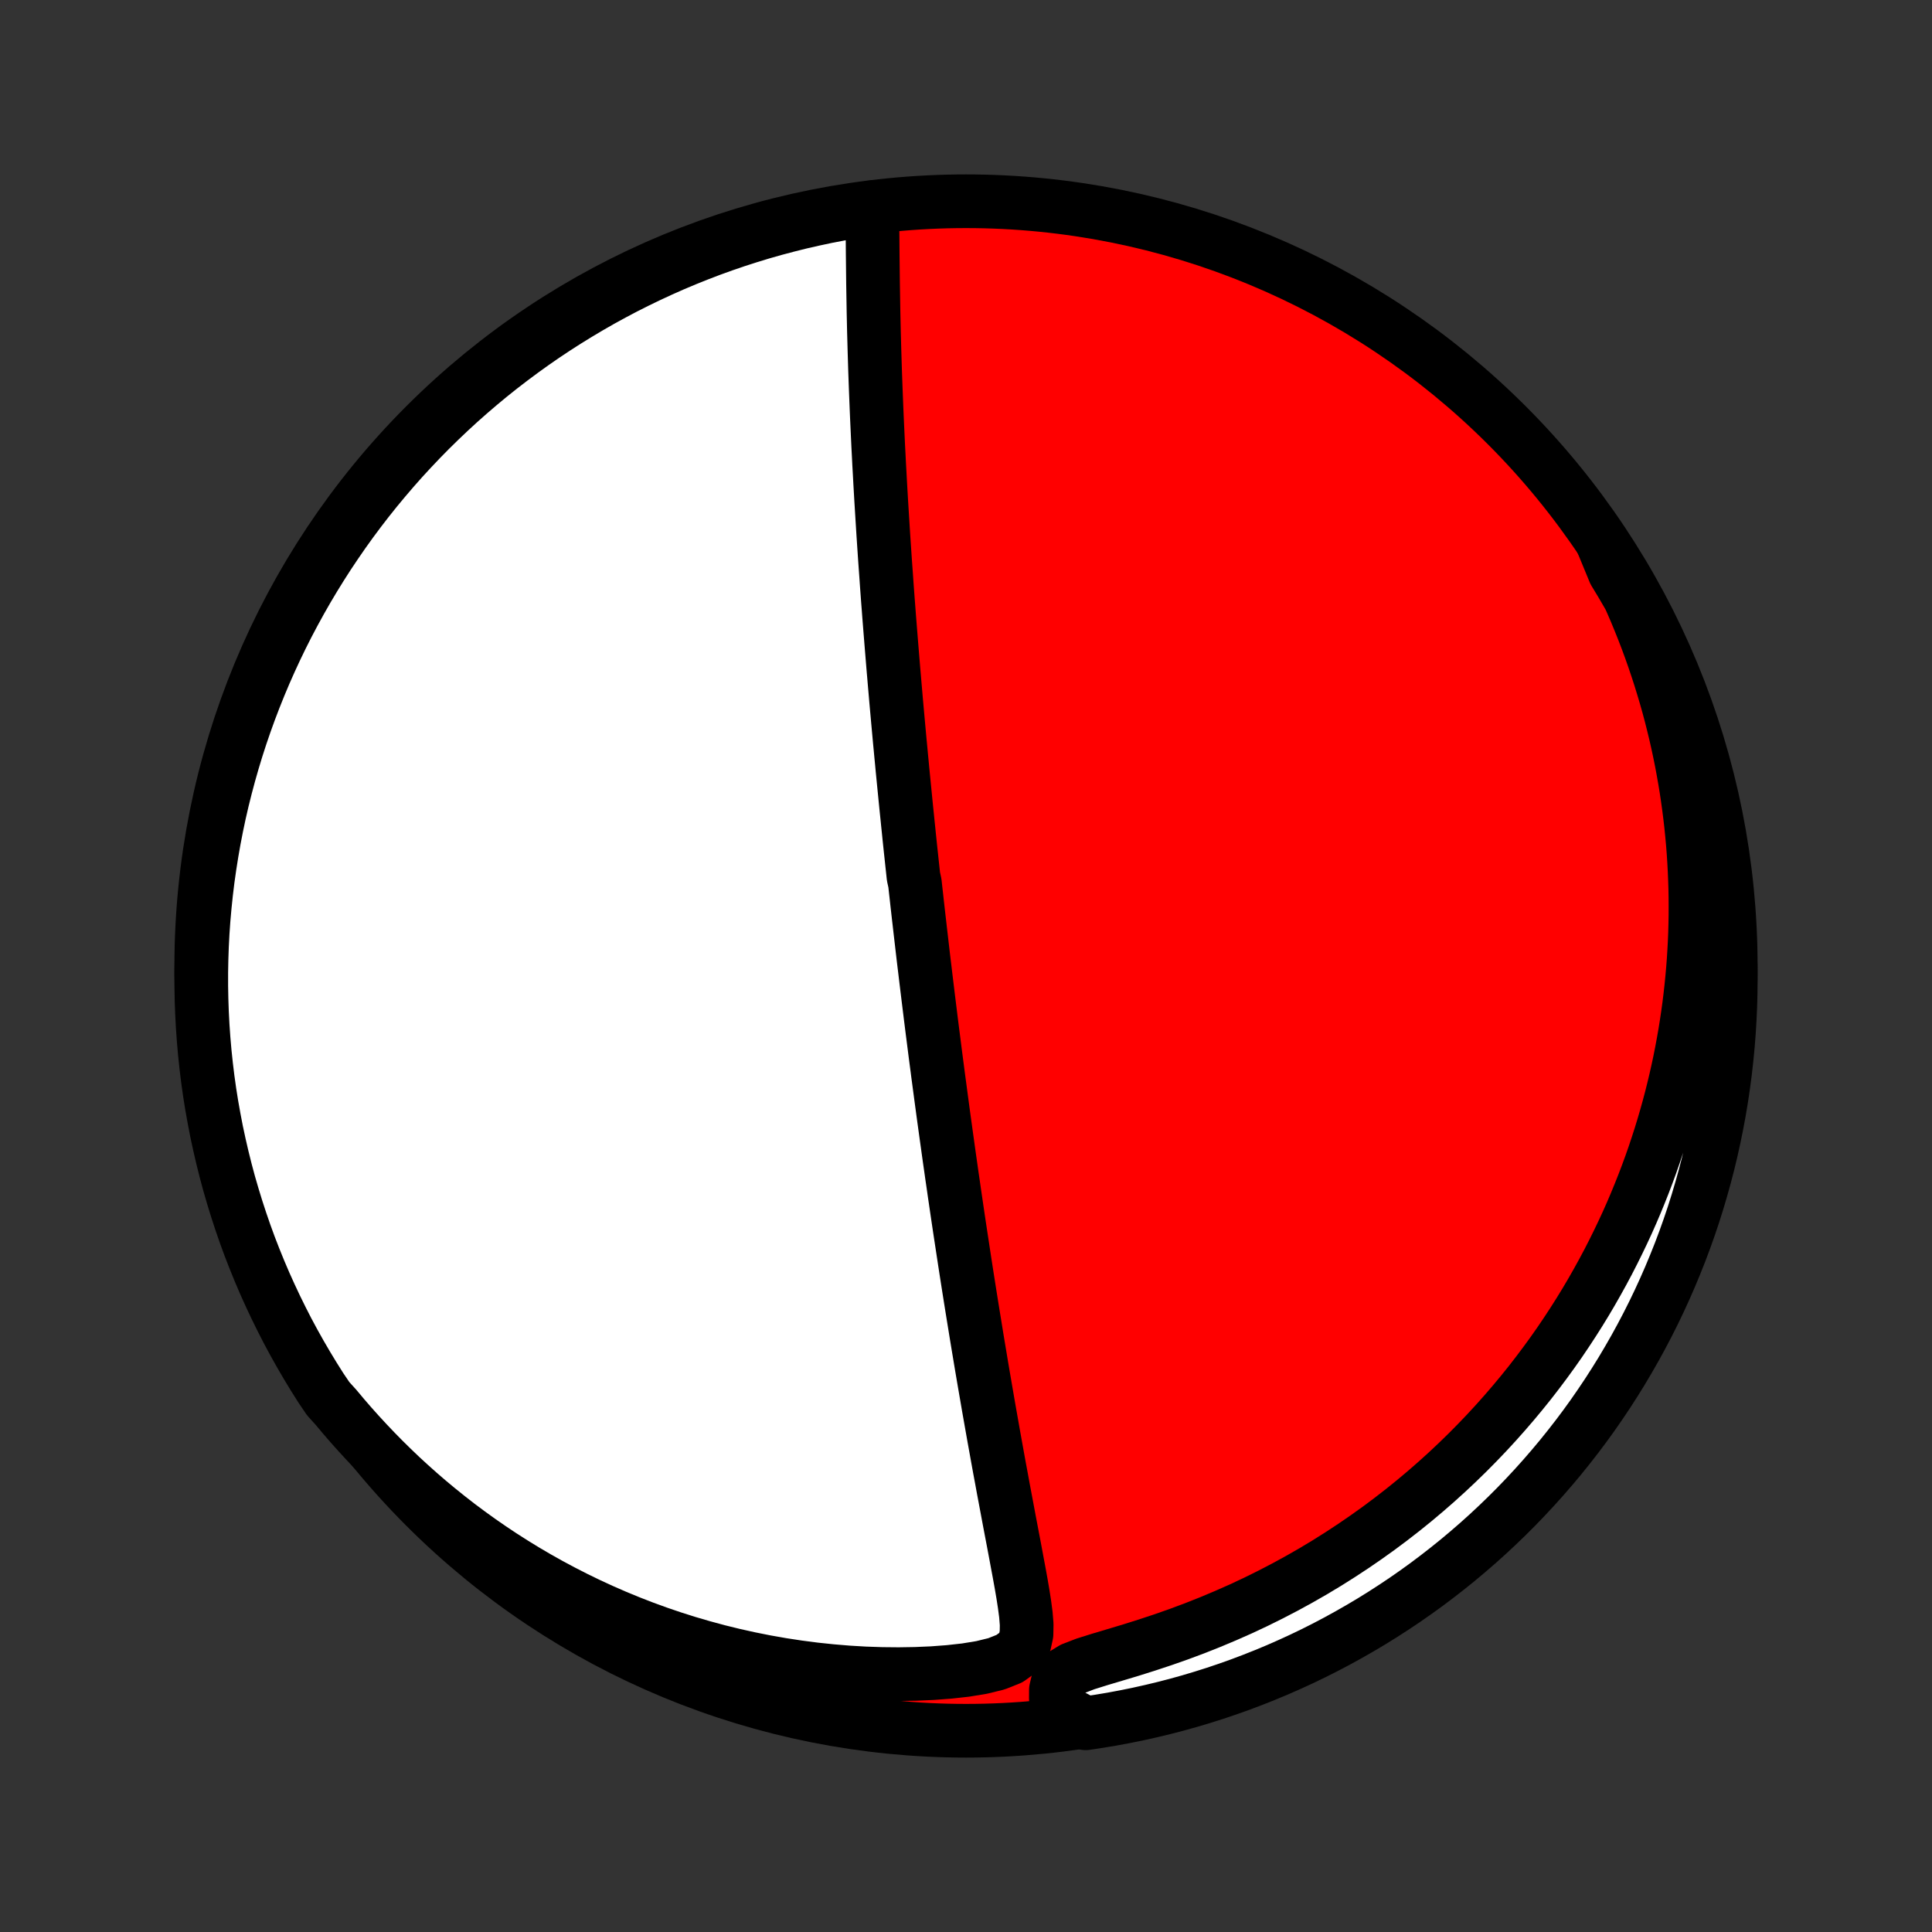 <?xml version="1.0" encoding="utf-8" standalone="no"?>
<!DOCTYPE svg PUBLIC "-//W3C//DTD SVG 1.1//EN"
  "http://www.w3.org/Graphics/SVG/1.1/DTD/svg11.dtd">
<!-- Created with matplotlib (http://matplotlib.org/) -->
<svg height="72pt" version="1.1" viewBox="0 0 72 72" width="72pt" xmlns="http://www.w3.org/2000/svg" xmlns:xlink="http://www.w3.org/1999/xlink">
 <rect x="0" y="0" width="72" height="72" fill="#333333" stroke="none"/>
 <defs>
  <style type="text/css">
*{stroke-linecap:butt;stroke-linejoin:round;}
  </style>
 </defs>
 <g id="figure_1">
  <g id="patch_1">
   <path d="
M0 72
L72 72
L72 0
L0 0
z
" style="fill:none;"/>
  </g>
  <g id="axes_1">
   <g id="PatchCollection_1">
    <defs>
     <path d="
M36 -7.5
C43.558 -7.5 50.808 -10.503 56.153 -15.848
C61.497 -21.192 64.5 -28.442 64.5 -36
C64.5 -43.558 61.497 -50.808 56.153 -56.153
C50.808 -61.497 43.558 -64.5 36 -64.5
C28.442 -64.5 21.192 -61.497 15.848 -56.153
C10.503 -50.808 7.5 -43.558 7.5 -36
C7.5 -28.442 10.503 -21.192 15.848 -15.848
C21.192 -10.503 28.442 -7.5 36 -7.5
z
" id="C0_0_a811fe30f3"/>
     <path d="
M32.497 -64.274
L32.506 -63.933
L32.512 -63.588
L32.517 -63.238
L32.52 -62.885
L32.523 -62.529
L32.527 -62.172
L32.531 -61.813
L32.535 -61.452
L32.541 -61.09
L32.547 -60.728
L32.553 -60.366
L32.561 -60.004
L32.569 -59.641
L32.579 -59.28
L32.589 -58.919
L32.6 -58.559
L32.611 -58.2
L32.624 -57.842
L32.637 -57.486
L32.651 -57.132
L32.665 -56.779
L32.68 -56.429
L32.696 -56.08
L32.712 -55.733
L32.728 -55.389
L32.746 -55.047
L32.763 -54.708
L32.782 -54.371
L32.8 -54.036
L32.819 -53.704
L32.838 -53.375
L32.858 -53.048
L32.878 -52.724
L32.898 -52.403
L32.918 -52.084
L32.939 -51.768
L32.96 -51.454
L32.981 -51.143
L33.003 -50.835
L33.025 -50.529
L33.046 -50.226
L33.068 -49.925
L33.09 -49.627
L33.113 -49.331
L33.135 -49.038
L33.158 -48.747
L33.181 -48.458
L33.204 -48.172
L33.227 -47.887
L33.25 -47.605
L33.273 -47.325
L33.296 -47.047
L33.32 -46.771
L33.343 -46.497
L33.367 -46.224
L33.39 -45.954
L33.414 -45.685
L33.438 -45.418
L33.462 -45.152
L33.486 -44.888
L33.51 -44.626
L33.534 -44.364
L33.559 -44.105
L33.583 -43.846
L33.608 -43.589
L33.632 -43.332
L33.657 -43.077
L33.682 -42.823
L33.707 -42.57
L33.732 -42.318
L33.757 -42.066
L33.782 -41.816
L33.808 -41.566
L33.833 -41.316
L33.859 -41.067
L33.884 -40.819
L33.91 -40.571
L33.936 -40.323
L33.963 -40.076
L33.989 -39.829
L34.016 -39.582
L34.042 -39.336
L34.096 -39.089
L34.123 -38.842
L34.151 -38.595
L34.178 -38.348
L34.206 -38.101
L34.234 -37.853
L34.263 -37.605
L34.291 -37.357
L34.32 -37.108
L34.349 -36.859
L34.378 -36.609
L34.407 -36.358
L34.437 -36.107
L34.468 -35.855
L34.498 -35.601
L34.529 -35.347
L34.56 -35.092
L34.591 -34.836
L34.623 -34.578
L34.655 -34.32
L34.687 -34.06
L34.72 -33.798
L34.753 -33.536
L34.787 -33.271
L34.821 -33.005
L34.855 -32.738
L34.89 -32.469
L34.926 -32.197
L34.961 -31.925
L34.998 -31.65
L35.035 -31.373
L35.072 -31.094
L35.11 -30.813
L35.148 -30.529
L35.187 -30.244
L35.227 -29.956
L35.267 -29.666
L35.308 -29.373
L35.349 -29.077
L35.391 -28.779
L35.434 -28.479
L35.477 -28.175
L35.522 -27.869
L35.566 -27.56
L35.612 -27.248
L35.658 -26.933
L35.705 -26.615
L35.753 -26.294
L35.802 -25.97
L35.852 -25.643
L35.902 -25.313
L35.953 -24.979
L36.005 -24.643
L36.058 -24.303
L36.112 -23.96
L36.167 -23.614
L36.223 -23.265
L36.28 -22.912
L36.338 -22.557
L36.396 -22.198
L36.456 -21.836
L36.517 -21.471
L36.578 -21.104
L36.641 -20.733
L36.705 -20.36
L36.77 -19.984
L36.835 -19.605
L36.902 -19.225
L36.97 -18.841
L37.038 -18.456
L37.108 -18.069
L37.178 -17.68
L37.249 -17.29
L37.322 -16.899
L37.394 -16.506
L37.468 -16.113
L37.542 -15.719
L37.616 -15.324
L37.691 -14.93
L37.766 -14.537
L37.84 -14.144
L37.913 -13.752
L37.986 -13.362
L38.056 -12.975
L38.122 -12.59
L38.181 -12.209
L38.231 -11.832
L38.261 -11.463
L38.255 -11.104
L38.18 -10.761
L37.98 -10.449
L37.621 -10.188
L37.137 -9.995
L36.581 -9.859
L35.988 -9.762
L35.376 -9.694
L34.753 -9.647
L34.124 -9.62
L33.493 -9.61
L32.862 -9.616
L32.232 -9.637
L31.604 -9.674
L30.98 -9.726
L30.36 -9.791
L29.745 -9.871
L29.136 -9.964
L28.533 -10.07
L27.937 -10.189
L27.348 -10.32
L26.767 -10.463
L26.194 -10.618
L25.629 -10.783
L25.073 -10.959
L24.526 -11.145
L23.988 -11.341
L23.46 -11.546
L22.941 -11.76
L22.432 -11.982
L21.933 -12.212
L21.443 -12.45
L20.964 -12.695
L20.494 -12.946
L20.034 -13.204
L19.584 -13.468
L19.145 -13.737
L18.714 -14.012
L18.294 -14.292
L17.883 -14.576
L17.482 -14.865
L17.09 -15.157
L16.708 -15.454
L16.335 -15.754
L15.971 -16.057
L15.616 -16.363
L15.27 -16.672
L14.932 -16.983
L14.604 -17.297
L14.283 -17.613
L13.971 -17.931
L13.667 -18.251
L13.371 -18.572
L13.082 -18.895
L12.801 -19.22
L12.528 -19.546
L12.232 -19.873
L11.961 -20.273
L11.698 -20.69
L11.442 -21.112
L11.193 -21.539
L10.952 -21.969
L10.718 -22.404
L10.493 -22.844
L10.275 -23.287
L10.065 -23.734
L9.862 -24.185
L9.668 -24.639
L9.482 -25.097
L9.303 -25.558
L9.133 -26.023
L8.972 -26.49
L8.818 -26.961
L8.673 -27.434
L8.535 -27.909
L8.407 -28.387
L8.287 -28.868
L8.175 -29.351
L8.071 -29.835
L7.977 -30.322
L7.89 -30.81
L7.812 -31.3
L7.743 -31.791
L7.683 -32.284
L7.631 -32.778
L7.588 -33.272
L7.553 -33.768
L7.527 -34.264
L7.51 -34.761
L7.501 -35.258
L7.501 -35.755
L7.51 -36.253
L7.527 -36.75
L7.553 -37.247
L7.588 -37.744
L7.632 -38.24
L7.684 -38.736
L7.744 -39.23
L7.814 -39.724
L7.892 -40.217
L7.978 -40.708
L8.073 -41.198
L8.176 -41.686
L8.288 -42.172
L8.409 -42.657
L8.538 -43.14
L8.675 -43.62
L8.82 -44.098
L8.974 -44.574
L9.136 -45.047
L9.306 -45.517
L9.485 -45.985
L9.671 -46.449
L9.865 -46.91
L10.068 -47.368
L10.278 -47.822
L10.496 -48.273
L10.722 -48.72
L10.956 -49.163
L11.197 -49.602
L11.446 -50.038
L11.702 -50.468
L11.966 -50.895
L12.236 -51.316
L12.515 -51.733
L12.8 -52.146
L13.092 -52.553
L13.392 -52.956
L13.698 -53.353
L14.011 -53.745
L14.331 -54.131
L14.657 -54.512
L14.99 -54.888
L15.33 -55.257
L15.675 -55.621
L16.027 -55.979
L16.385 -56.33
L16.749 -56.676
L17.118 -57.015
L17.494 -57.348
L17.875 -57.674
L18.261 -57.994
L18.653 -58.307
L19.051 -58.613
L19.453 -58.912
L19.861 -59.205
L20.273 -59.49
L20.69 -59.768
L21.112 -60.039
L21.539 -60.302
L21.969 -60.558
L22.404 -60.807
L22.844 -61.048
L23.287 -61.282
L23.734 -61.507
L24.185 -61.725
L24.639 -61.935
L25.097 -62.138
L25.558 -62.332
L26.023 -62.518
L26.49 -62.697
L26.961 -62.867
L27.434 -63.029
L27.909 -63.182
L28.387 -63.328
L28.868 -63.465
L29.351 -63.593
L29.835 -63.714
L30.322 -63.825
L30.81 -63.929
L31.3 -64.023
L31.791 -64.11
z
" id="C0_1_e2e0ad46d3"/>
     <path d="
M59.714 -51.782
L59.911 -51.415
L60.102 -51.048
L60.285 -50.682
L60.461 -50.318
L60.63 -49.955
L60.792 -49.593
L60.948 -49.233
L61.097 -48.873
L61.24 -48.515
L61.377 -48.159
L61.508 -47.803
L61.633 -47.449
L61.752 -47.096
L61.866 -46.745
L61.974 -46.394
L62.078 -46.045
L62.176 -45.697
L62.269 -45.35
L62.356 -45.004
L62.44 -44.659
L62.518 -44.315
L62.592 -43.971
L62.661 -43.629
L62.725 -43.287
L62.785 -42.947
L62.841 -42.606
L62.892 -42.267
L62.939 -41.928
L62.982 -41.59
L63.021 -41.252
L63.055 -40.915
L63.086 -40.578
L63.112 -40.242
L63.134 -39.905
L63.152 -39.569
L63.166 -39.233
L63.177 -38.898
L63.183 -38.562
L63.185 -38.226
L63.184 -37.89
L63.178 -37.554
L63.169 -37.218
L63.155 -36.882
L63.137 -36.545
L63.116 -36.208
L63.09 -35.87
L63.06 -35.532
L63.026 -35.194
L62.988 -34.855
L62.946 -34.516
L62.899 -34.175
L62.848 -33.834
L62.793 -33.492
L62.733 -33.15
L62.669 -32.806
L62.601 -32.462
L62.527 -32.116
L62.449 -31.77
L62.366 -31.422
L62.279 -31.074
L62.186 -30.724
L62.088 -30.373
L61.985 -30.021
L61.877 -29.668
L61.763 -29.314
L61.644 -28.958
L61.519 -28.601
L61.388 -28.243
L61.251 -27.883
L61.108 -27.523
L60.959 -27.16
L60.804 -26.797
L60.642 -26.432
L60.473 -26.067
L60.297 -25.7
L60.114 -25.331
L59.925 -24.962
L59.727 -24.591
L59.522 -24.22
L59.31 -23.848
L59.089 -23.474
L58.86 -23.1
L58.623 -22.726
L58.377 -22.351
L58.123 -21.975
L57.859 -21.599
L57.586 -21.223
L57.304 -20.847
L57.013 -20.471
L56.711 -20.096
L56.4 -19.722
L56.078 -19.348
L55.746 -18.975
L55.404 -18.604
L55.051 -18.235
L54.687 -17.867
L54.313 -17.503
L53.927 -17.14
L53.53 -16.781
L53.122 -16.425
L52.703 -16.073
L52.272 -15.725
L51.83 -15.382
L51.376 -15.043
L50.911 -14.711
L50.435 -14.384
L49.948 -14.064
L49.45 -13.75
L48.941 -13.444
L48.421 -13.146
L47.892 -12.857
L47.352 -12.576
L46.803 -12.304
L46.244 -12.042
L45.677 -11.791
L45.103 -11.55
L44.521 -11.319
L43.934 -11.1
L43.342 -10.892
L42.747 -10.695
L42.154 -10.508
L41.565 -10.331
L40.991 -10.16
L40.449 -9.99
L39.973 -9.807
L39.619 -9.591
L39.422 -9.327
L39.35 -9.024
L39.348 -8.701
L39.383 -8.37
L39.971 -8.038
L40.463 -7.778
L40.954 -7.852
L41.443 -7.934
L41.93 -8.025
L42.416 -8.124
L42.899 -8.232
L43.381 -8.348
L43.86 -8.472
L44.337 -8.605
L44.812 -8.747
L45.283 -8.896
L45.752 -9.054
L46.218 -9.22
L46.681 -9.395
L47.14 -9.577
L47.596 -9.767
L48.049 -9.966
L48.498 -10.172
L48.943 -10.386
L49.384 -10.608
L49.821 -10.838
L50.254 -11.076
L50.683 -11.321
L51.107 -11.573
L51.526 -11.833
L51.941 -12.101
L52.351 -12.375
L52.756 -12.657
L53.156 -12.946
L53.55 -13.242
L53.939 -13.545
L54.323 -13.854
L54.701 -14.171
L55.074 -14.494
L55.441 -14.824
L55.801 -15.16
L56.156 -15.502
L56.505 -15.851
L56.847 -16.206
L57.183 -16.567
L57.512 -16.933
L57.835 -17.306
L58.152 -17.684
L58.461 -18.068
L58.764 -18.457
L59.06 -18.852
L59.349 -19.252
L59.63 -19.657
L59.905 -20.067
L60.172 -20.482
L60.432 -20.901
L60.684 -21.326
L60.929 -21.754
L61.166 -22.187
L61.396 -22.624
L61.618 -23.066
L61.832 -23.511
L62.038 -23.96
L62.236 -24.412
L62.426 -24.869
L62.609 -25.328
L62.783 -25.791
L62.949 -26.257
L63.107 -26.726
L63.256 -27.198
L63.397 -27.672
L63.53 -28.149
L63.655 -28.628
L63.771 -29.11
L63.878 -29.594
L63.977 -30.079
L64.068 -30.567
L64.15 -31.056
L64.223 -31.546
L64.288 -32.038
L64.344 -32.532
L64.392 -33.026
L64.431 -33.521
L64.461 -34.017
L64.483 -34.513
L64.496 -35.01
L64.5 -35.507
L64.496 -36.005
L64.483 -36.502
L64.461 -36.999
L64.43 -37.496
L64.391 -37.993
L64.343 -38.489
L64.287 -38.984
L64.222 -39.478
L64.148 -39.971
L64.066 -40.463
L63.975 -40.954
L63.876 -41.443
L63.769 -41.93
L63.652 -42.416
L63.528 -42.899
L63.395 -43.381
L63.253 -43.86
L63.104 -44.337
L62.946 -44.812
L62.78 -45.283
L62.605 -45.752
L62.423 -46.218
L62.233 -46.681
L62.034 -47.14
L61.828 -47.596
L61.614 -48.049
L61.392 -48.498
L61.162 -48.943
L60.924 -49.384
L60.679 -49.821
L60.427 -50.254
L60.167 -50.683
z
" id="C0_2_0deefe77e5"/>
    </defs>
    <g clip-path="url(#p1bffca34e9)">
     <use style="fill:#ff0000;stroke:#000000;stroke-width:2.0;" x="0.0" xlink:href="#C0_0_a811fe30f3" y="72.0"/>
    </g>
    <g clip-path="url(#p1bffca34e9)">
     <use style="fill:#ffffff;stroke:#000000;stroke-width:2.0;" x="0.0" xlink:href="#C0_1_e2e0ad46d3" y="72.0"/>
    </g>
    <g clip-path="url(#p1bffca34e9)">
     <use style="fill:#ffffff;stroke:#000000;stroke-width:2.0;" x="0.0" xlink:href="#C0_2_0deefe77e5" y="72.0"/>
    </g>
   </g>
  </g>
 </g>
 <defs>
  <clipPath id="p1bffca34e9">
   <rect height="72.0" width="72.0" x="0.0" y="0.0"/>
  </clipPath>
 </defs>
</svg>
